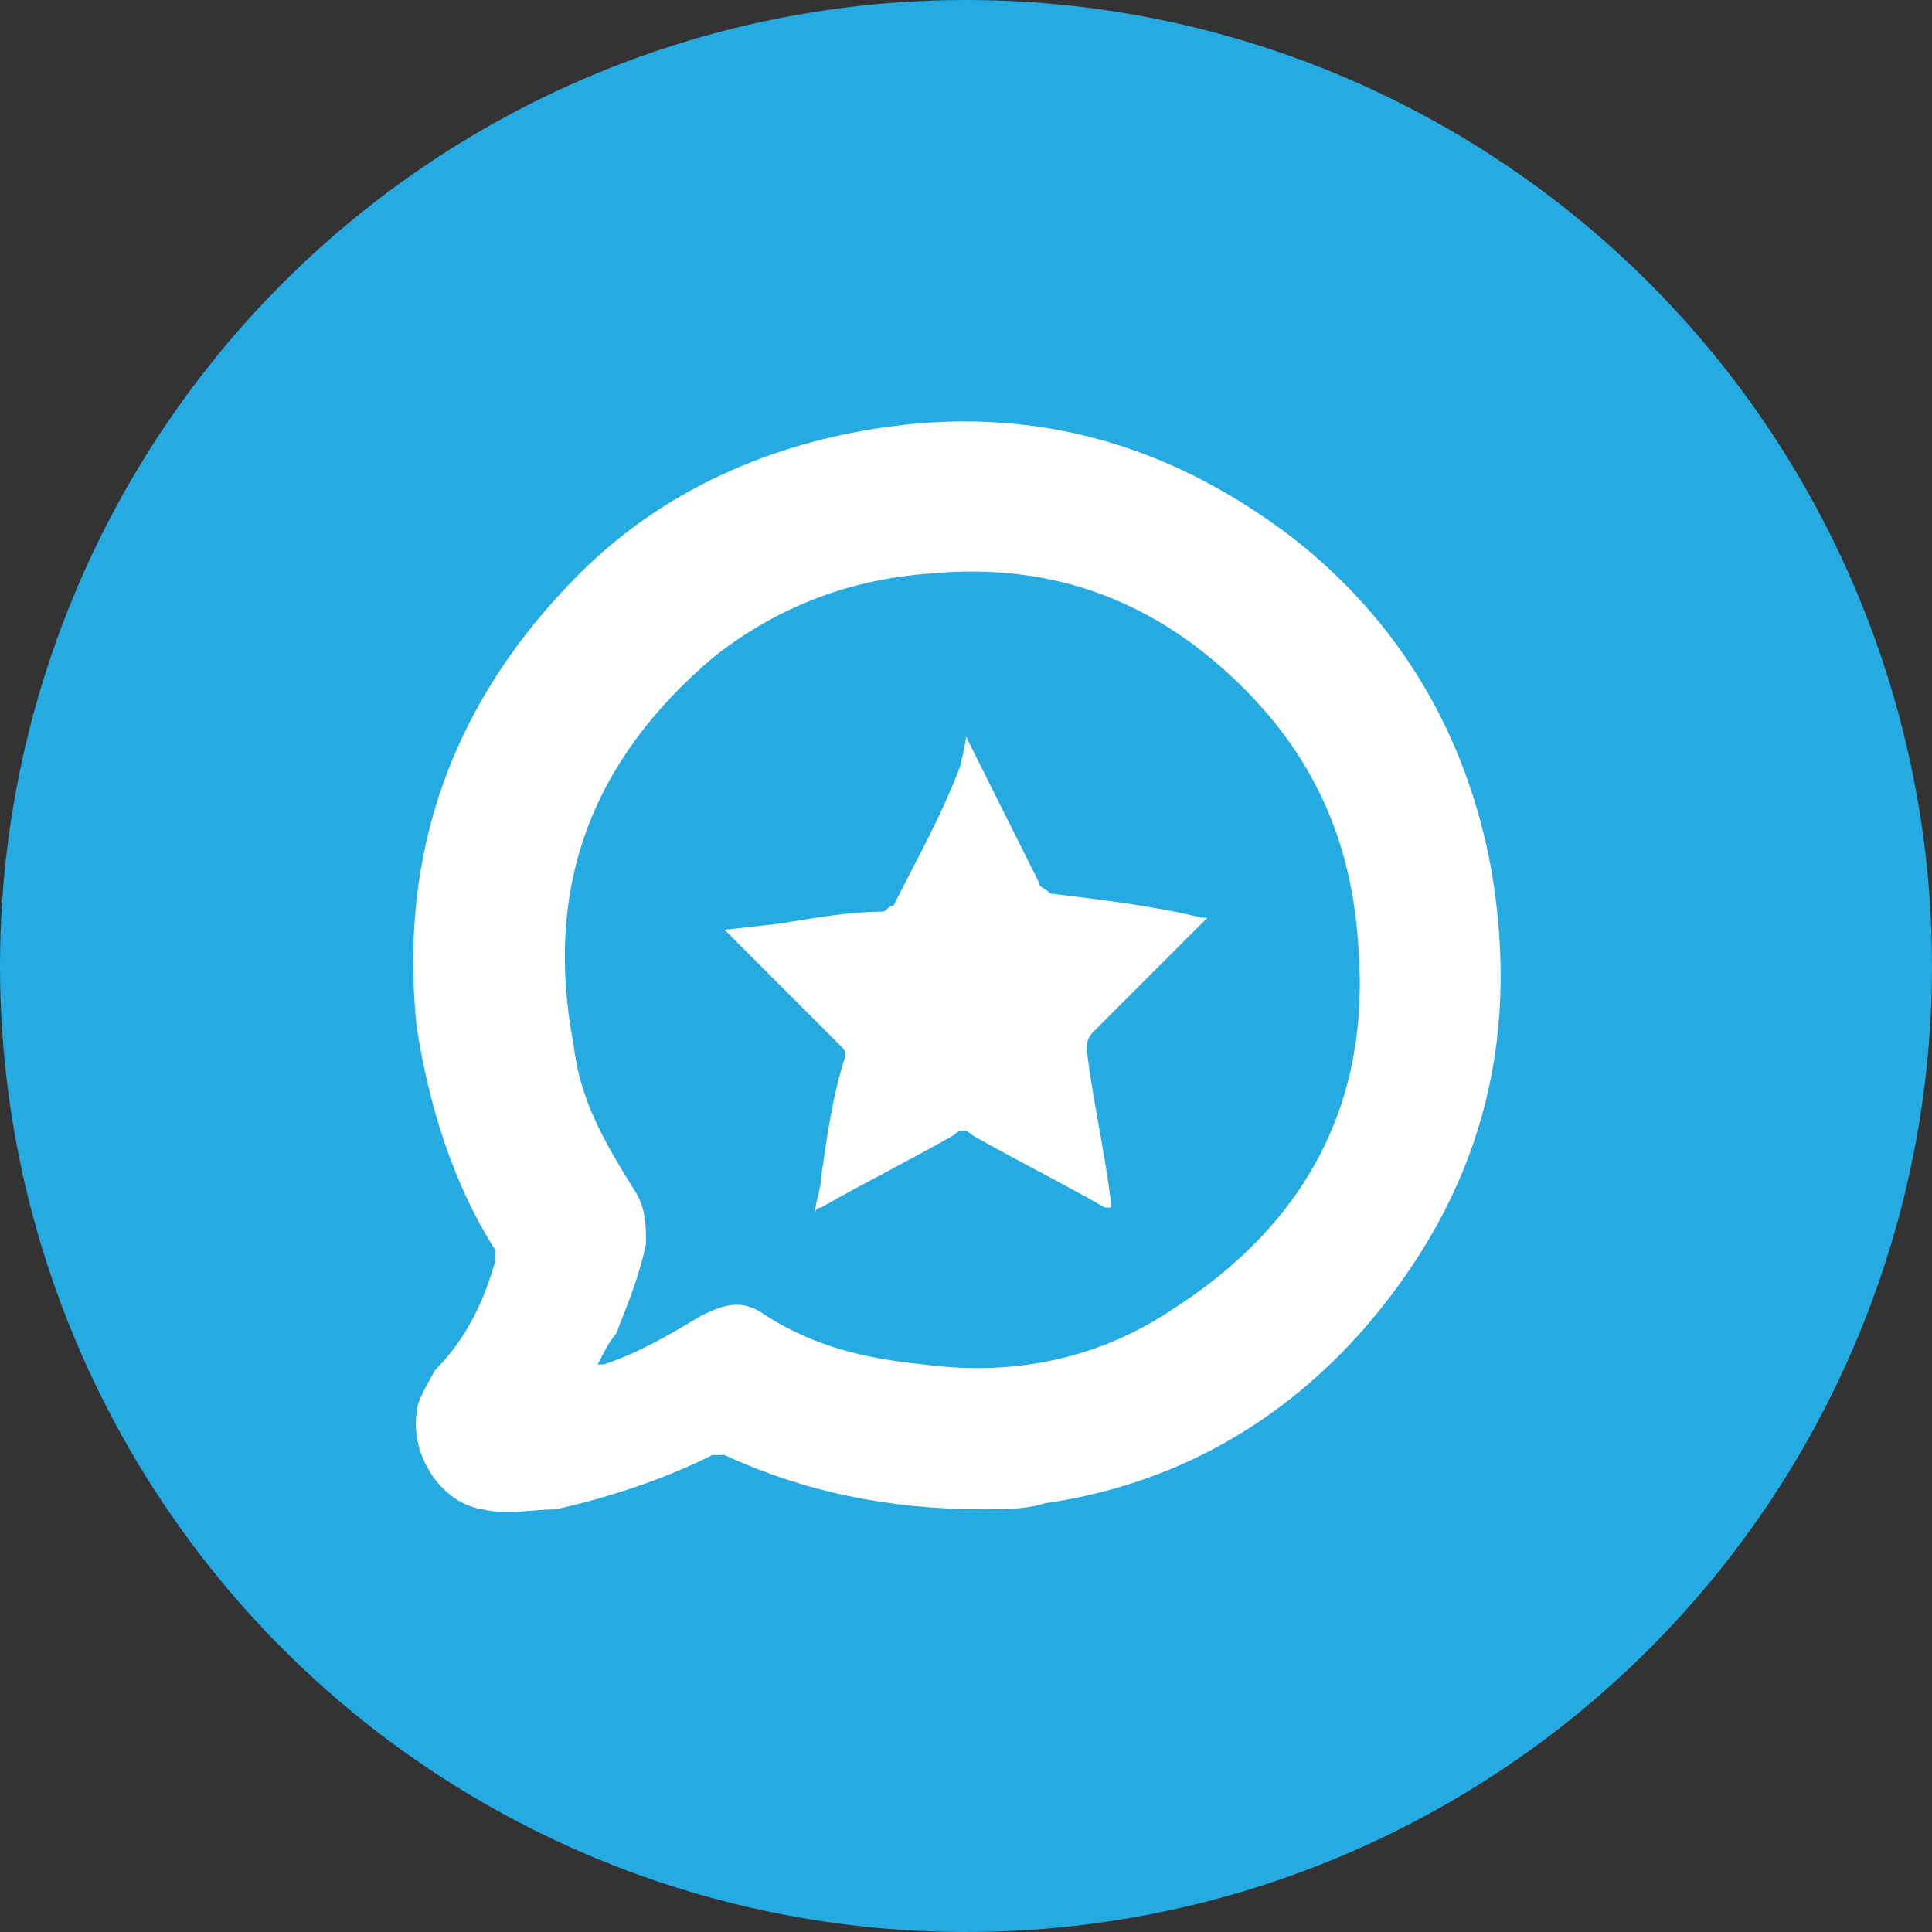 <svg enable-background="new 0 0 32 32" viewBox="0 0 32 32" xmlns="http://www.w3.org/2000/svg"><rect x="0" y="0" width="32" height="32" fill="#333333" stroke="none"/><circle cx="16" cy="16" fill="#25aae1" r="16"/><path clip-rule="evenodd" d="m16.3 25c-1.6 0-3-.3-4.3-.9-.1 0-.1 0-.2 0-.8.4-1.7.7-2.6.9-.4 0-.8.1-1.2 0-.7-.1-1.2-.9-1.1-1.6 0-.2.2-.5.3-.7.5-.5.8-1.1 1-1.8 0-.1 0-.1 0-.2-.7-1.1-1.1-2.4-1.3-3.7-.3-2.9.6-5.4 2.7-7.5 1.3-1.3 3-2.1 4.9-2.4 2.5-.4 4.8.2 6.9 1.8 1.8 1.4 2.9 3.3 3.3 5.5.5 2.9-.2 5.4-2.1 7.6-1.4 1.6-3.2 2.6-5.3 2.9-.3.1-.7.1-1 .1zm-6.4-2.4h.1c.6-.2 1.1-.5 1.6-.8.4-.2.7-.3 1.1 0 .8.5 1.6.7 2.6.8 1.5.2 2.9-.1 4.1-.9 2.2-1.4 3.3-3.4 3.1-6-.1-1.7-.7-3.1-1.9-4.3-1.4-1.4-3.1-2.1-5.2-1.9-1.4.1-2.6.6-3.6 1.4-2 1.7-2.8 3.8-2.3 6.4.1.9.5 1.6 1 2.4.2.3.2.6.2.9-.1.5-.3 1-.5 1.5-.1.1-.2.3-.3.5zm6.1-10.4.6 1.2c.2.4.4.8.6 1.2 0 .1.1.1.2.2.8.1 1.7.2 2.5.4h.1c-.2.2-.3.3-.5.5-.5.5-.9.9-1.4 1.4-.1.1-.1.2-.1.3.1.8.3 1.7.4 2.5v.1h-.1c-.7-.4-1.5-.8-2.2-1.2-.1-.1-.2-.1-.3 0-.7.4-1.5.8-2.2 1.2 0 0-.1 0-.1.1 0-.2.1-.4.1-.6.1-.7.2-1.4.4-2 0-.1 0-.1-.1-.2-.6-.6-1.2-1.2-1.8-1.8 0 0-.1-.1-.1-.1l.9-.1c.6-.1 1.2-.2 1.7-.2.1 0 .1-.1.2-.1.4-.8.8-1.5 1.1-2.3.1-.4.1-.5.1-.5z" fill="#fff" fill-rule="evenodd"/></svg>